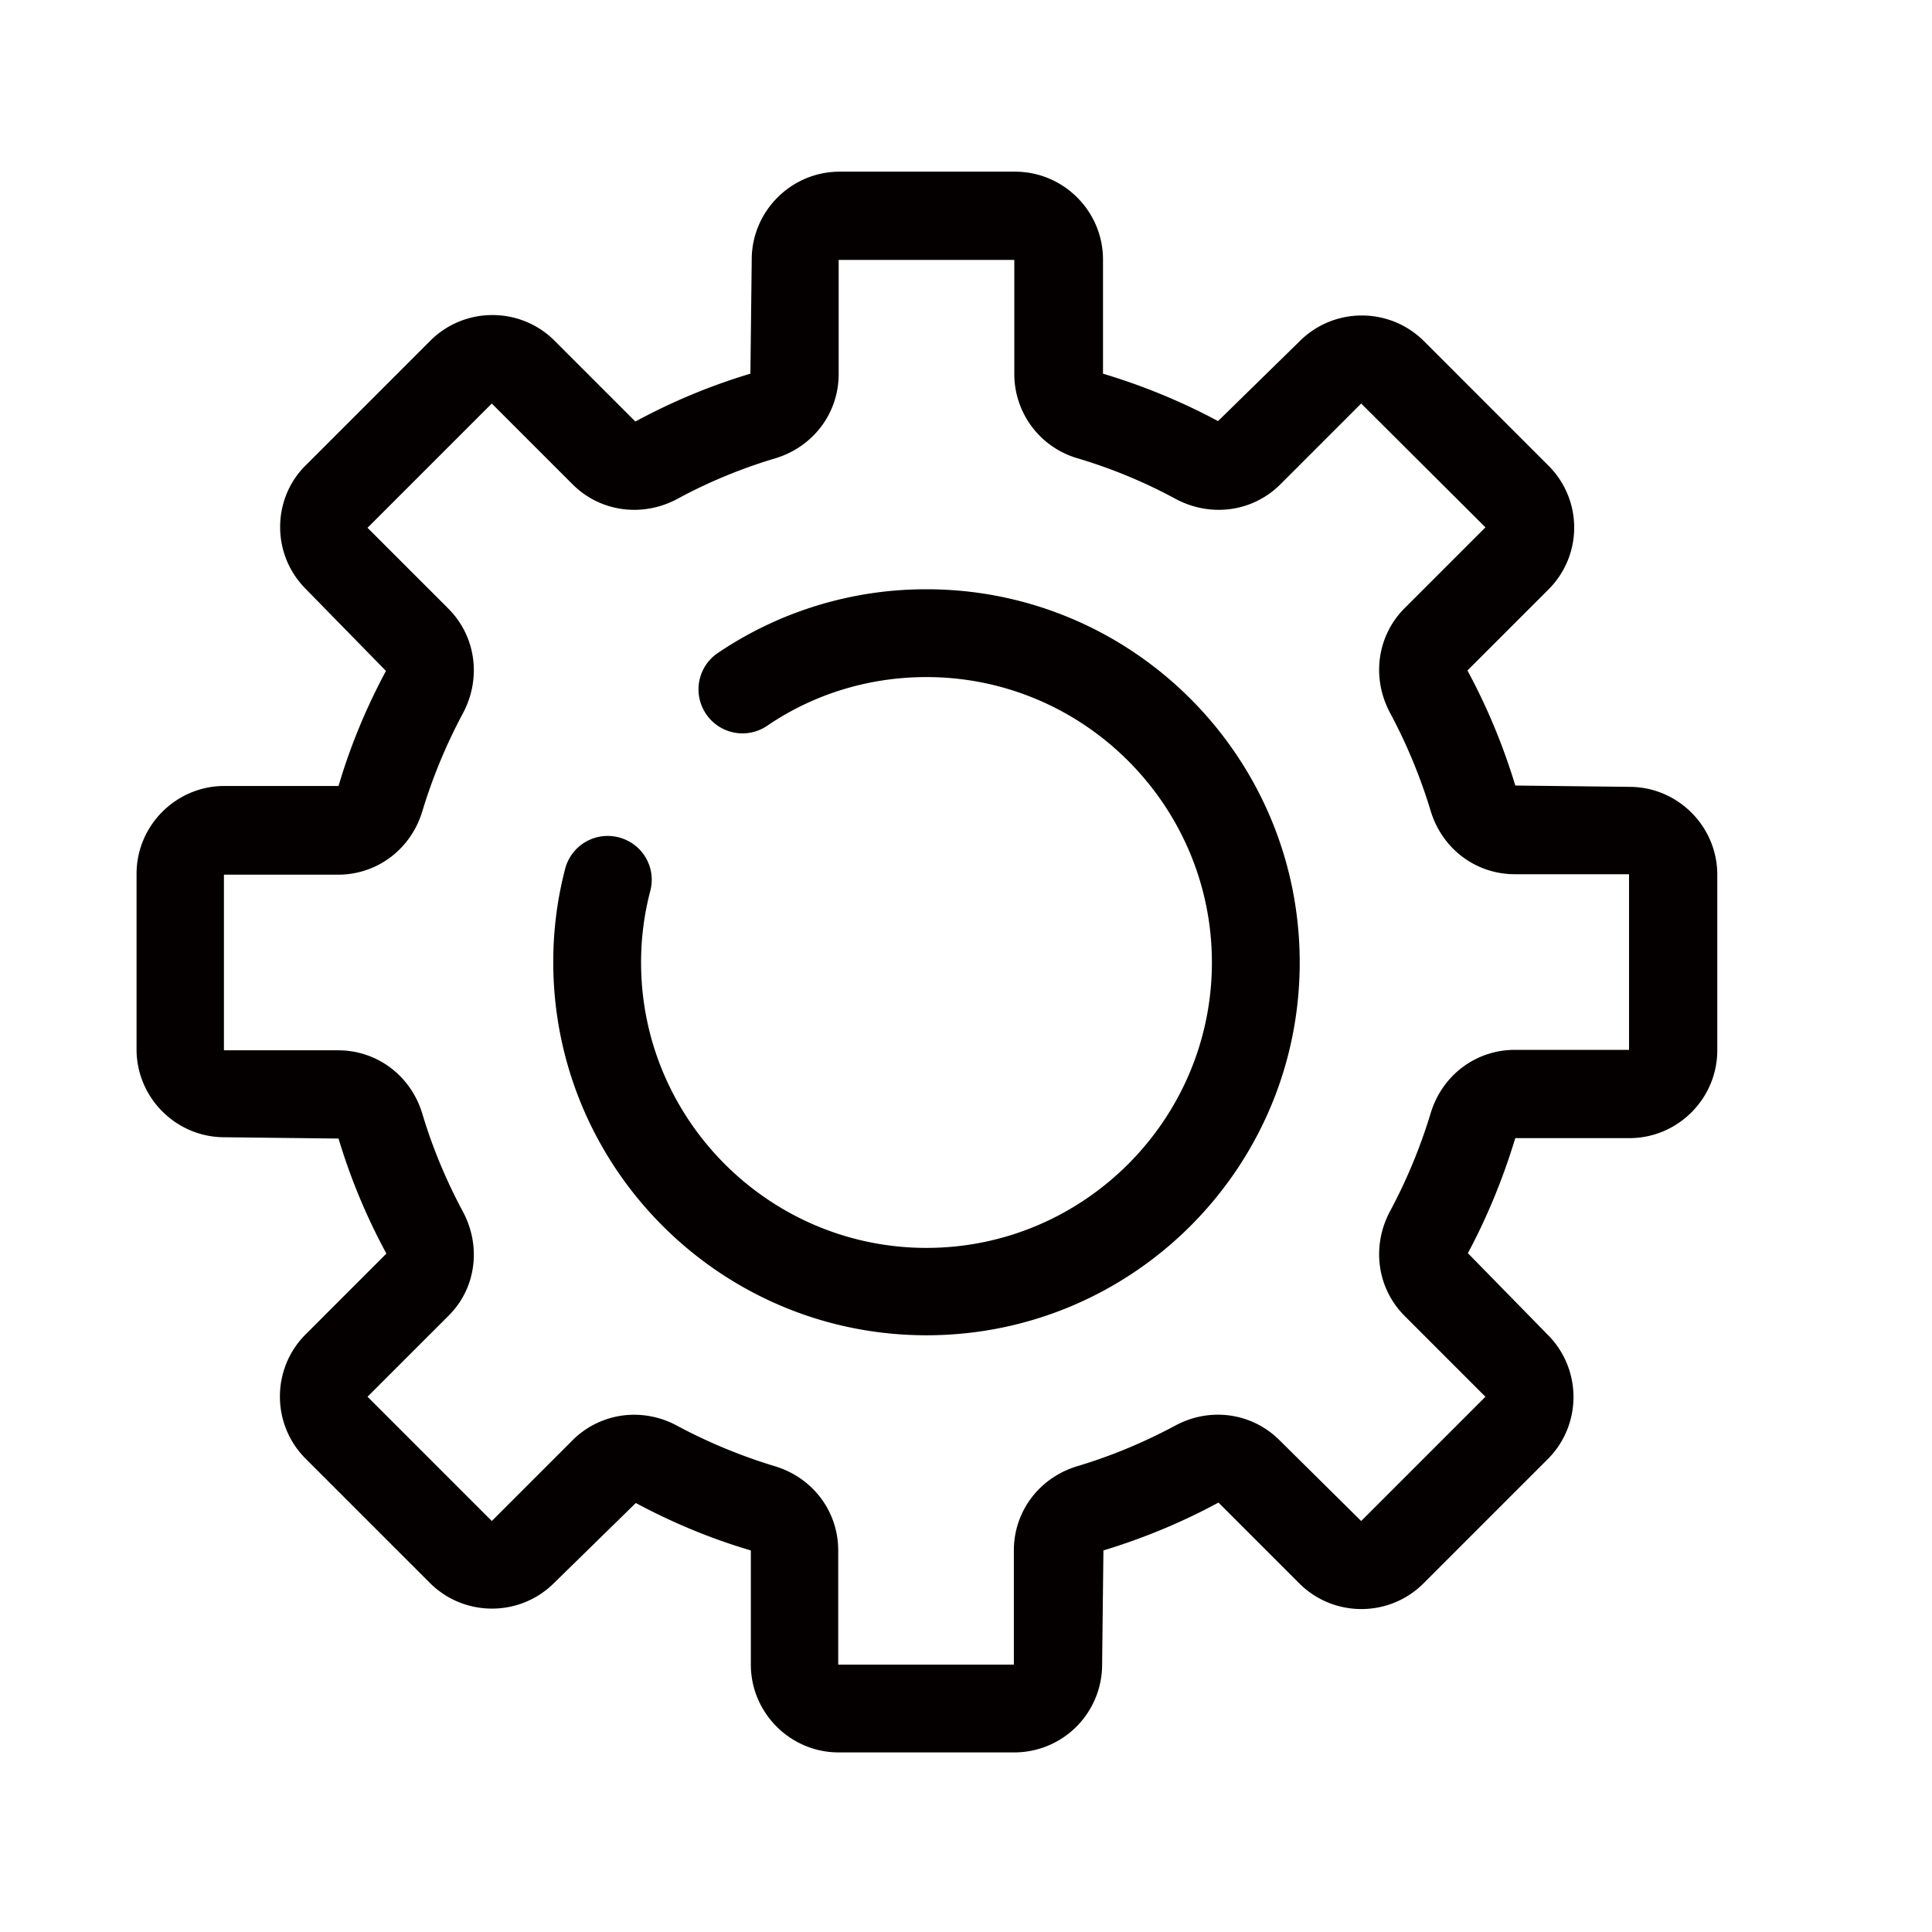 <?xml version="1.0" standalone="no"?><!DOCTYPE svg PUBLIC "-//W3C//DTD SVG 1.1//EN" "http://www.w3.org/Graphics/SVG/1.1/DTD/svg11.dtd"><svg t="1608183228865" class="icon" viewBox="0 0 1024 1024" version="1.1" xmlns="http://www.w3.org/2000/svg" p-id="9206" xmlns:xlink="http://www.w3.org/1999/xlink" width="32" height="32"><defs><style type="text/css"></style></defs><path d="M537.6 928.815h-93.091c-25.6 0-46.545-20.945-46.545-46.545v-60.509c-21.411-6.284-41.891-14.895-60.975-25.135l-43.287 42.356c-18.153 18.153-47.709 18.153-65.862 0l-65.862-65.862c-18.153-18.153-18.153-47.709 0-65.862l42.822-42.822c-10.705-19.782-19.084-40.029-25.367-60.975l-60.509-0.698c-25.6 0-46.545-20.945-46.545-46.545v-93.091c0-25.6 20.945-46.545 46.545-46.545h60.509c6.284-21.411 14.895-41.891 25.135-60.975l-42.356-43.287c-8.844-8.844-13.731-20.48-13.731-33.047 0-12.335 4.887-24.204 13.731-32.815L228.073 180.596c18.153-18.153 47.709-18.153 65.862 0l42.822 42.822c19.782-10.705 40.029-19.084 60.975-25.367l0.698-60.509c0-25.6 20.945-46.545 46.545-46.545h93.091c25.6 0 46.545 20.945 46.545 46.545v60.509c21.644 6.516 41.891 14.895 60.975 25.135l43.287-42.356c18.153-18.153 47.709-18.153 65.862 0l65.862 65.862a46.289 46.289 0 0 1 0 65.862l-42.822 42.822c10.705 19.782 19.084 40.262 25.367 60.975l60.509 0.698c25.6 0 46.545 20.945 46.545 46.545v93.091c0 25.6-20.945 46.545-46.545 46.545h-60.509c-6.516 21.411-14.895 41.891-25.135 60.975l42.356 43.287c18.153 18.153 18.153 47.709 0 65.862l-65.862 65.862c-18.153 18.153-47.709 18.153-65.862 0l-42.822-42.822c-19.782 10.705-40.262 19.084-60.975 25.367l-0.698 60.509a46.545 46.545 0 0 1-46.545 46.545z m-201.542-178.967c7.68 0 15.593 1.862 22.807 5.818 16.524 8.844 33.978 16.058 51.665 21.411 20.247 6.051 33.745 23.971 33.745 44.684v60.509h93.091v-60.509c0-20.713 13.498-38.633 33.745-44.684 17.92-5.353 35.142-12.567 51.665-21.411 18.385-10.007 40.727-6.982 55.389 7.68L721.455 806.167l65.862-65.862-42.822-42.822c-14.662-14.662-17.687-37.004-7.68-55.622 8.844-16.524 16.058-33.978 21.411-51.665 6.051-20.247 23.971-33.745 44.684-33.745h60.509v-93.091h-60.509c-20.713 0-38.633-13.498-44.684-33.745-5.353-17.687-12.567-35.142-21.411-51.665-10.007-18.618-6.982-40.96 7.68-55.622l42.822-42.822L721.455 213.876l-42.822 42.822c-14.662 14.662-37.004 17.687-55.622 7.68-16.291-8.844-33.745-16.058-51.665-21.411a46.499 46.499 0 0 1-33.745-44.684v-60.509h-93.091v60.509c0 20.713-13.498 38.633-33.745 44.684-17.92 5.353-35.375 12.567-51.665 21.411-18.618 10.007-40.96 6.982-55.622-7.68L260.655 213.876l-65.862 65.862 42.822 42.822c14.662 14.662 17.687 37.004 7.68 55.622-8.844 16.524-16.058 33.978-21.411 51.665-6.051 20.247-23.971 33.745-44.684 33.745H118.691v93.091h60.509c20.713 0 38.633 13.498 44.684 33.745 5.353 17.92 12.567 35.142 21.411 51.665 10.007 18.618 6.982 40.96-7.68 55.389l-42.822 42.822 65.862 65.862 42.822-42.822c8.844-8.844 20.713-13.498 32.582-13.498z" fill="#040000" p-id="9207"></path><path d="M491.055 707.724c-109.149 0-197.818-88.669-197.818-197.818 0-16.756 2.095-33.28 6.284-49.338a23.273 23.273 0 0 1 28.393-16.756c12.567 3.258 20.015 15.825 16.756 28.393-3.258 12.335-4.887 25.135-4.887 37.935 0 83.316 67.956 151.273 151.273 151.273s151.273-67.956 151.273-151.273-67.956-151.273-151.273-151.273c-30.255 0-59.578 8.844-84.48 25.833a23.249 23.249 0 0 1-32.349-6.284 23.249 23.249 0 0 1 6.284-32.349 196.98 196.98 0 0 1 110.545-33.745c109.149 0 197.818 88.669 197.818 197.818s-88.669 197.585-197.818 197.585z" fill="#040000" p-id="9208"></path></svg>